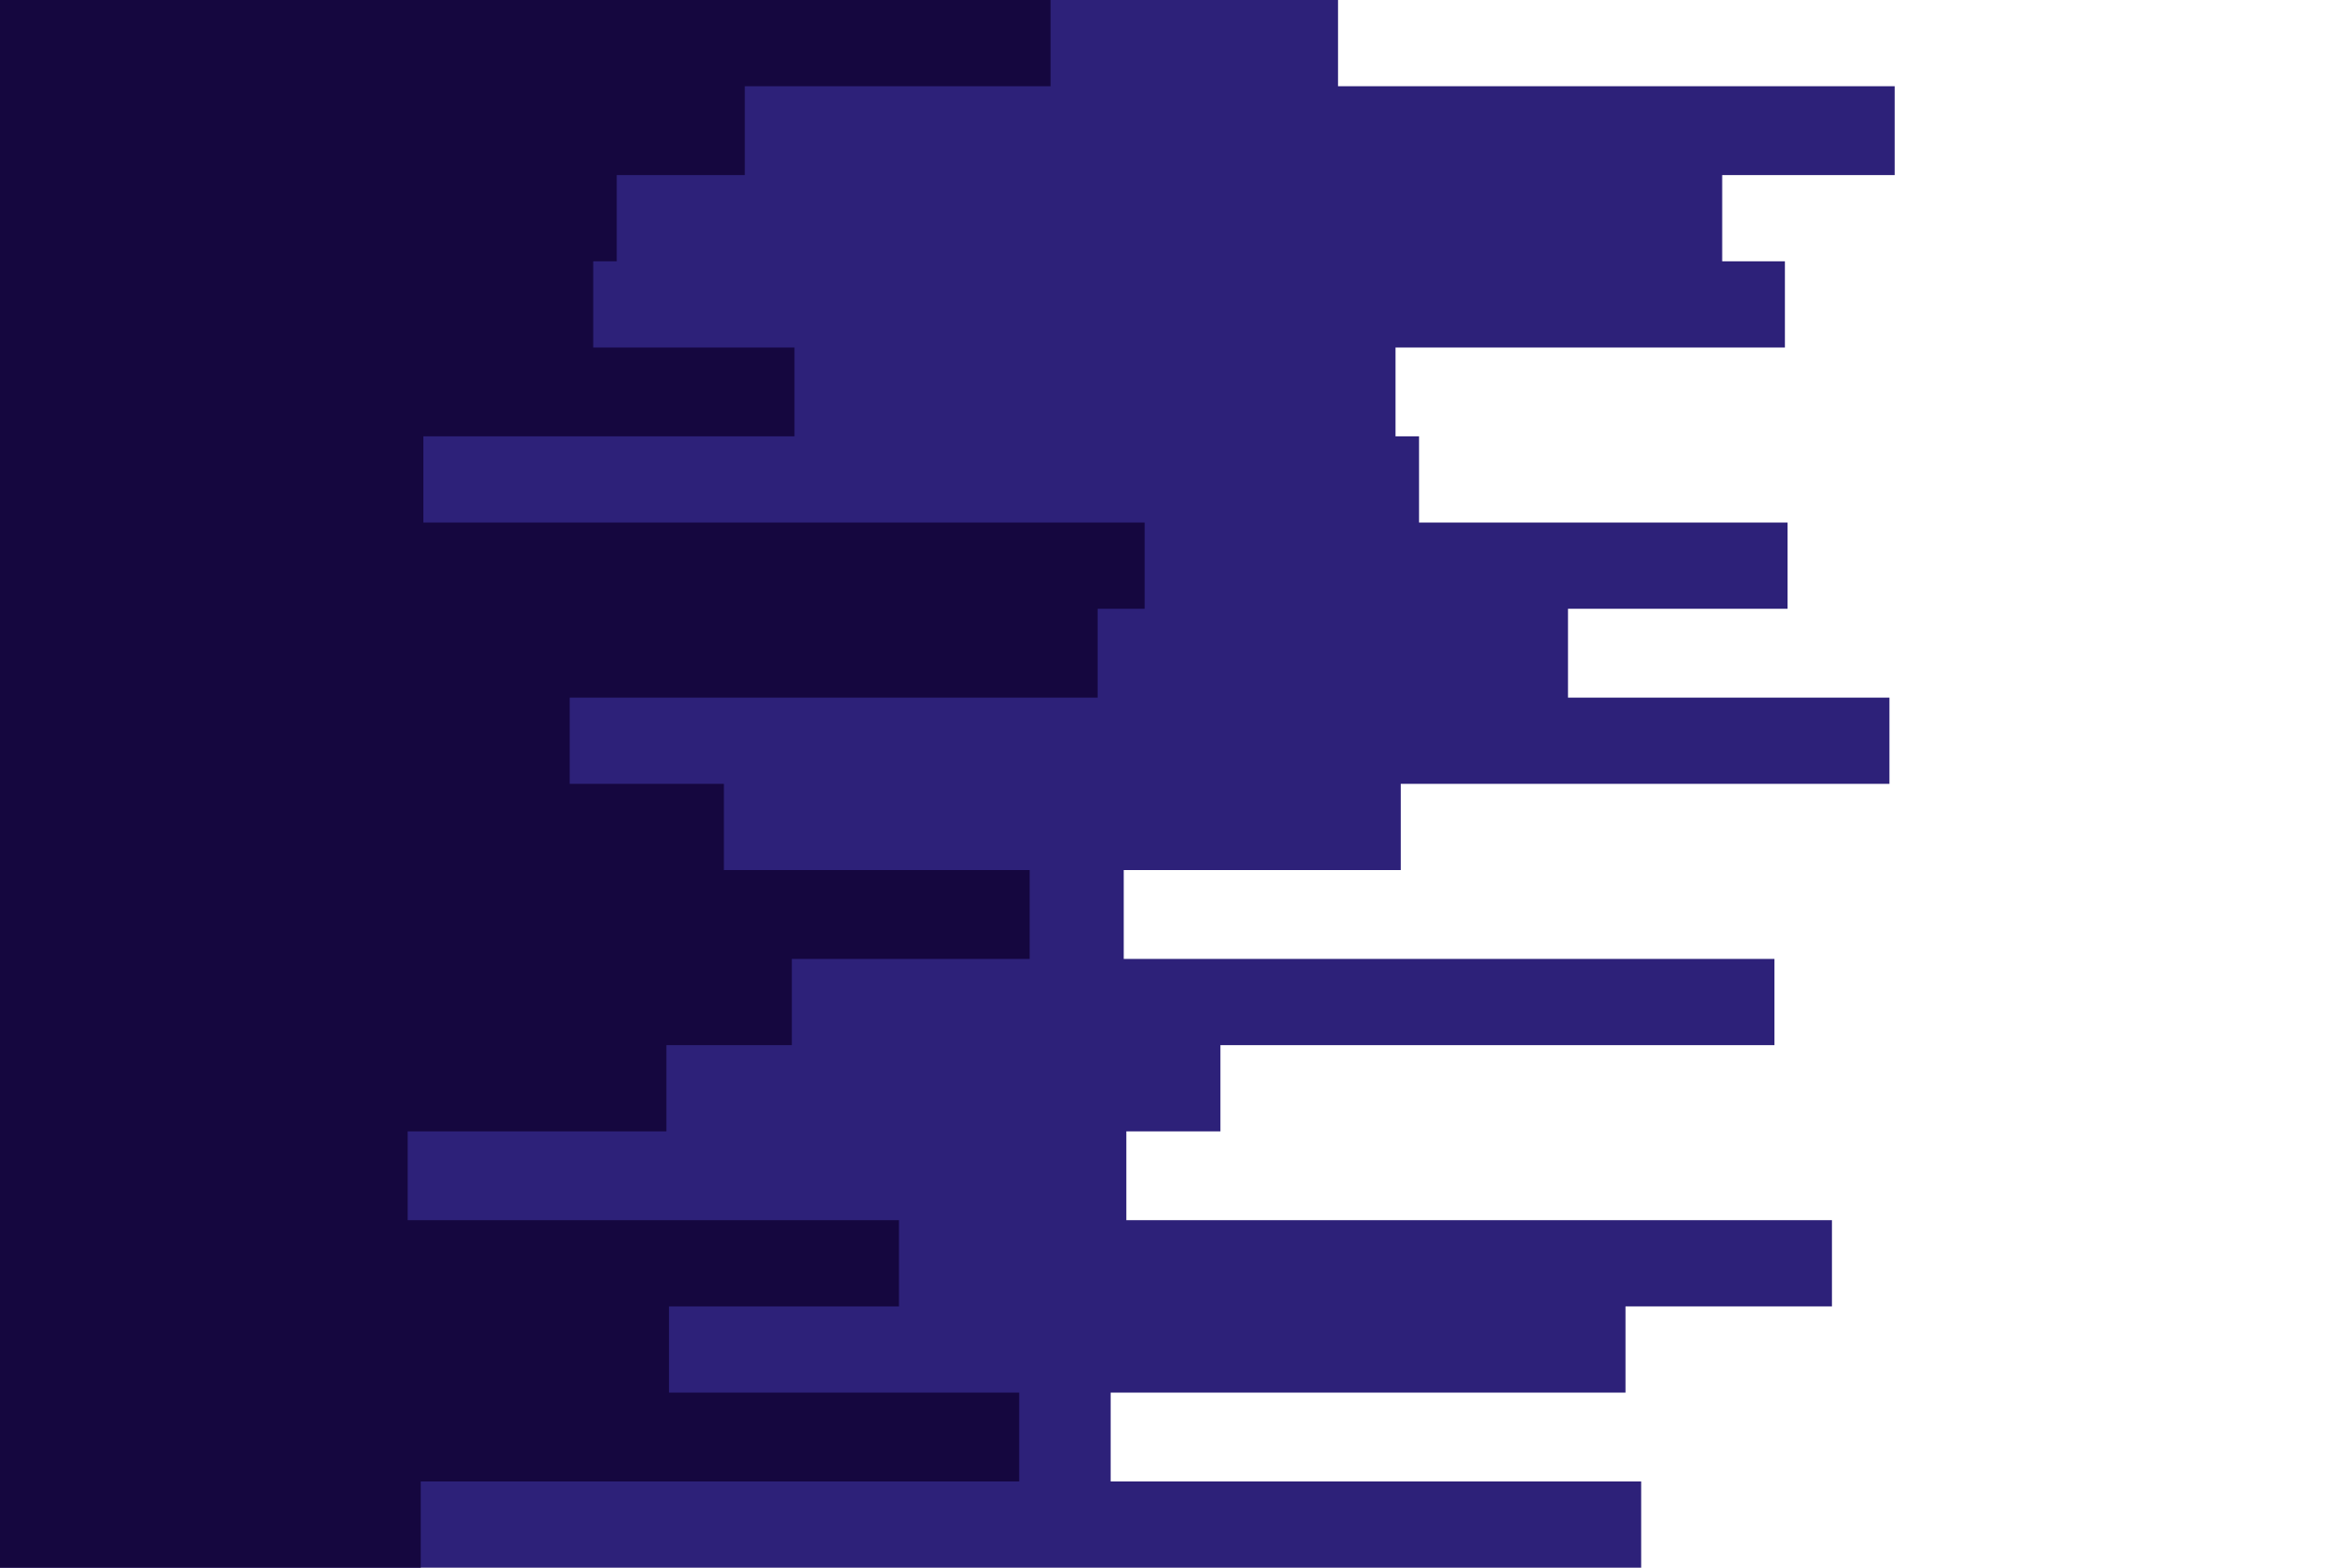 <svg id="visual" viewBox="0 0 900 600" width="900" height="600" xmlns="http://www.w3.org/2000/svg" xmlns:xlink="http://www.w3.org/1999/xlink" version="1.1"><path d="M718 0L512 0L512 33L725 33L725 67L659 67L659 100L683 100L683 133L534 133L534 167L543 167L543 200L684 200L684 233L600 233L600 267L723 267L723 300L536 300L536 333L430 333L430 367L679 367L679 400L467 400L467 433L431 433L431 467L701 467L701 500L622 500L622 533L425 533L425 567L628 567L628 600L0 600L0 567L0 567L0 533L0 533L0 500L0 500L0 467L0 467L0 433L0 433L0 400L0 400L0 367L0 367L0 333L0 333L0 300L0 300L0 267L0 267L0 233L0 233L0 200L0 200L0 167L0 167L0 133L0 133L0 100L0 100L0 67L0 67L0 33L0 33L0 0L0 0Z" fill="#2d2179"></path><path d="M280 0L402 0L402 33L285 33L285 67L236 67L236 100L227 100L227 133L304 133L304 167L162 167L162 200L438 200L438 233L420 233L420 267L218 267L218 300L277 300L277 333L394 333L394 367L303 367L303 400L255 400L255 433L156 433L156 467L344 467L344 500L256 500L256 533L390 533L390 567L161 567L161 600L0 600L0 567L0 567L0 533L0 533L0 500L0 500L0 467L0 467L0 433L0 433L0 400L0 400L0 367L0 367L0 333L0 333L0 300L0 300L0 267L0 267L0 233L0 233L0 200L0 200L0 167L0 167L0 133L0 133L0 100L0 100L0 67L0 67L0 33L0 33L0 0L0 0Z" fill="#15073f"></path></svg>